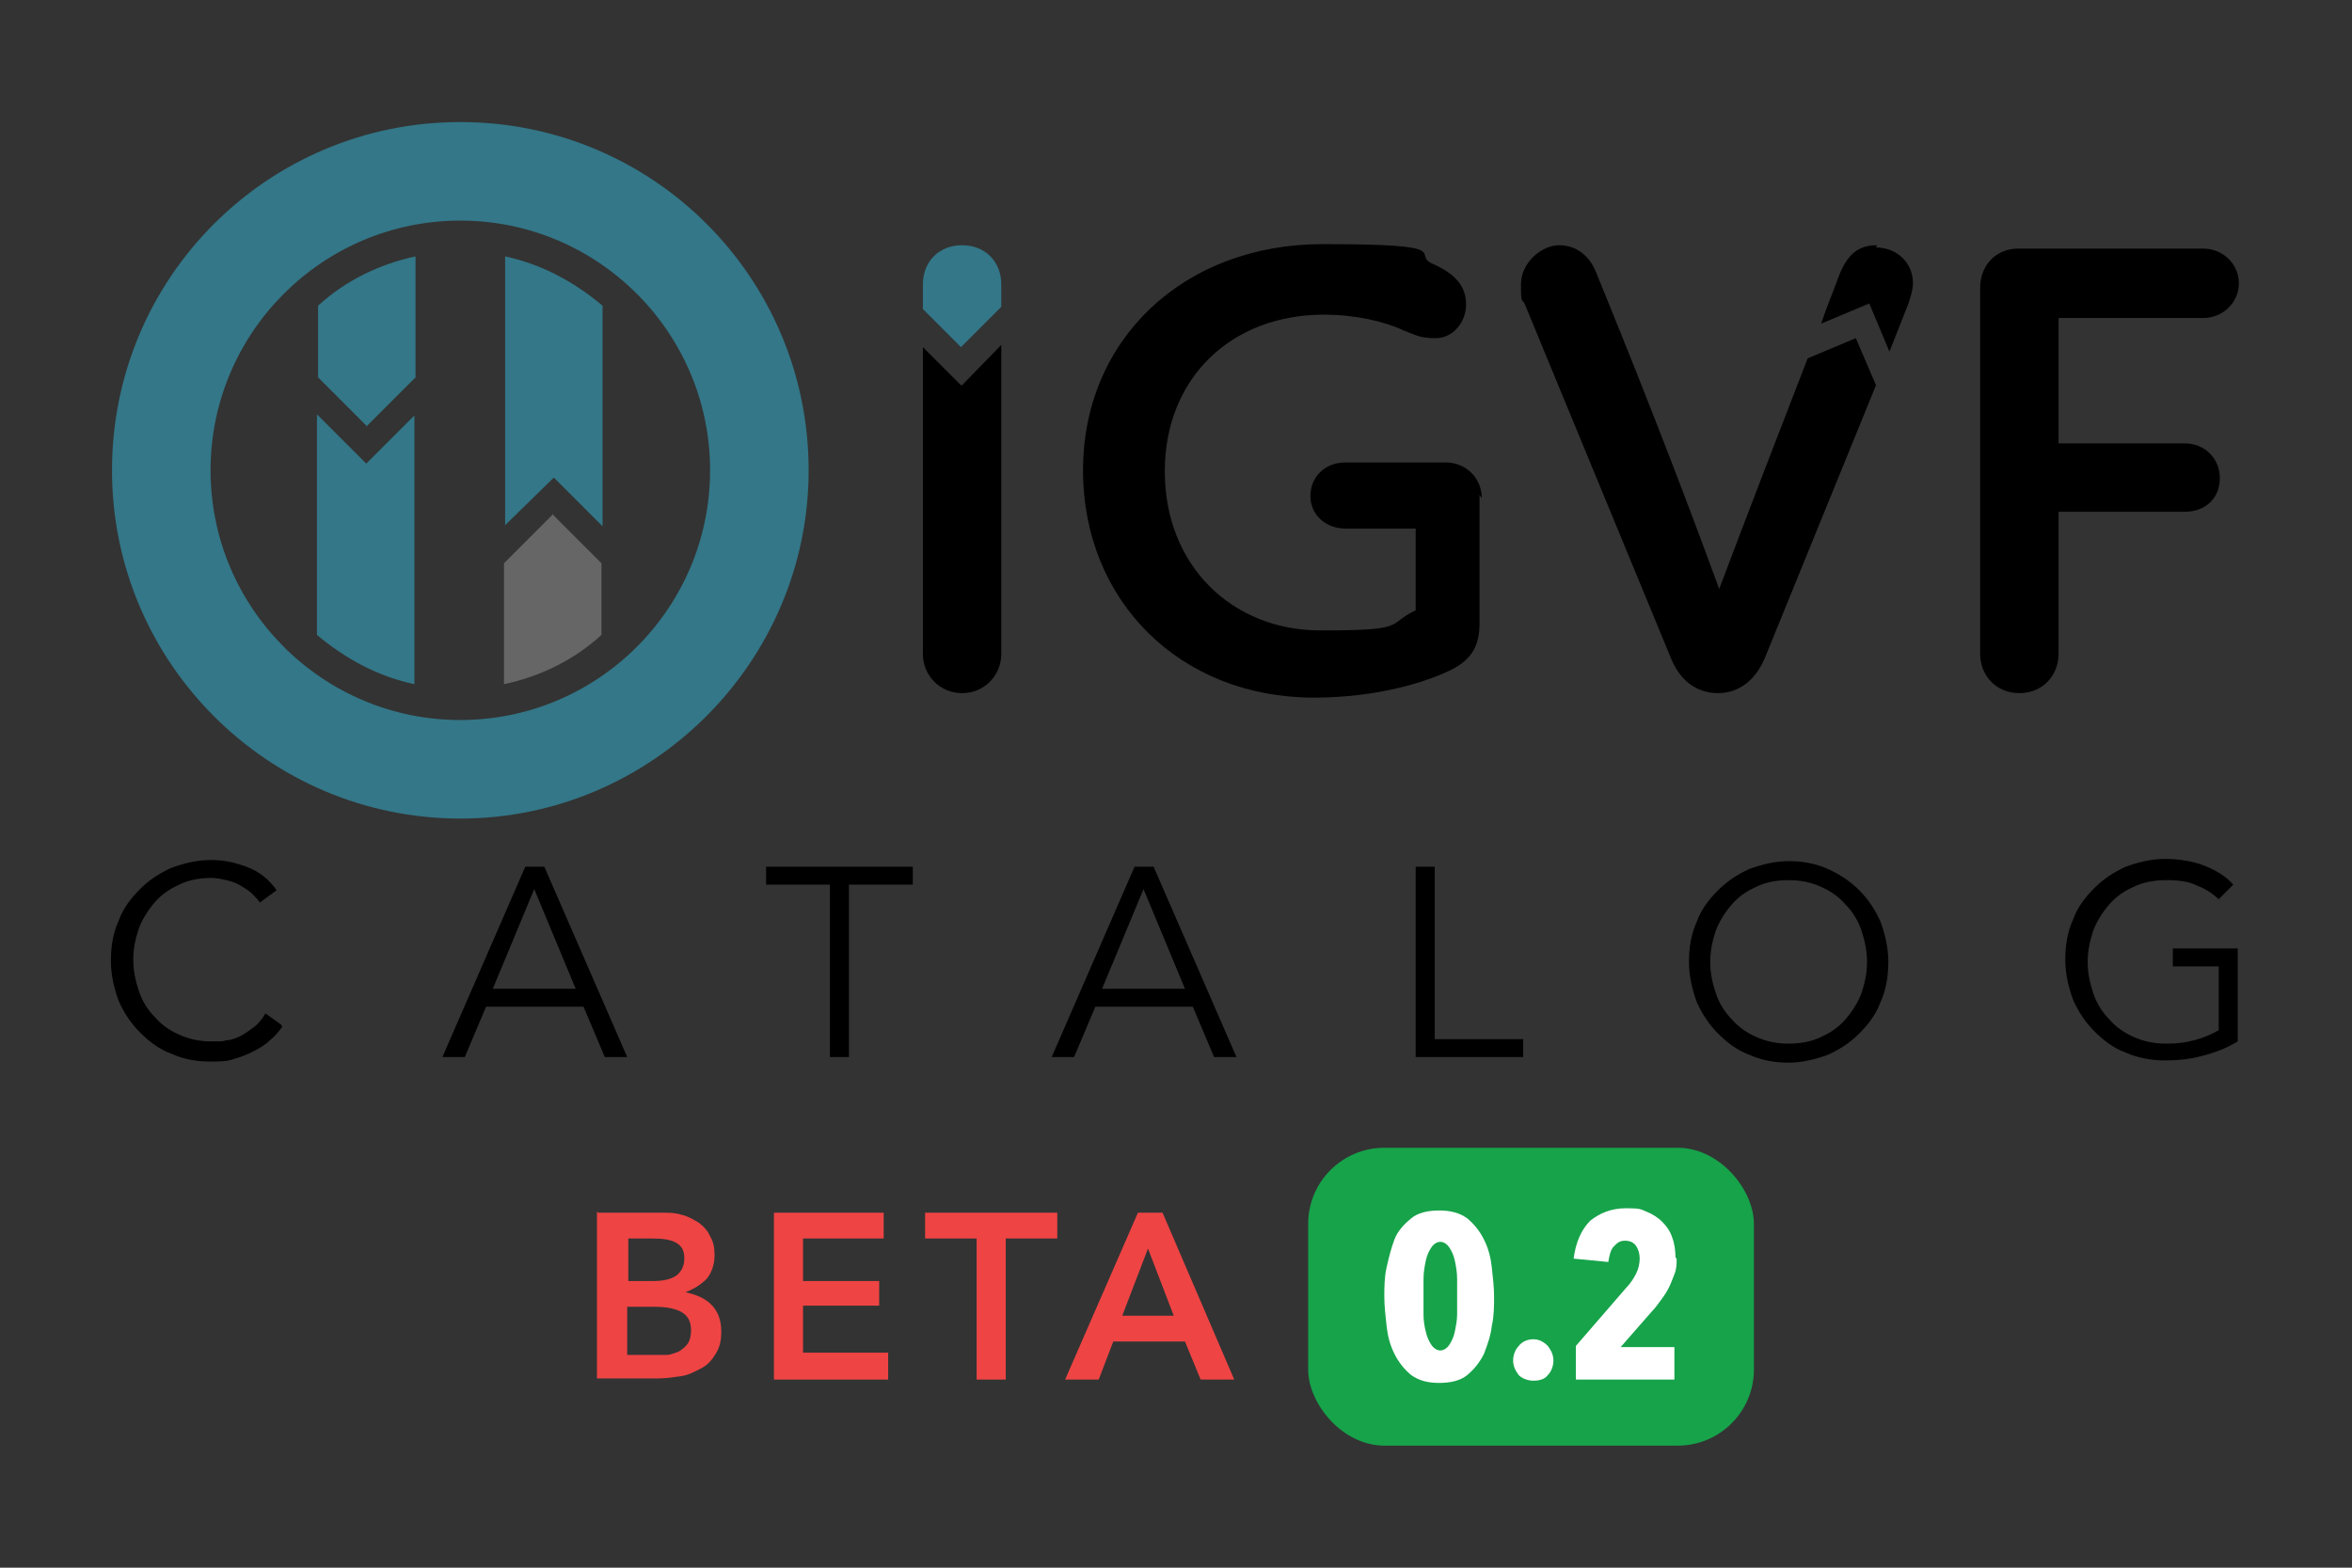 <?xml version="1.0" encoding="UTF-8"?>
<svg xmlns="http://www.w3.org/2000/svg" version="1.1" viewBox="0 0 210 140">
  <rect x="0" y="0" width="210" height="140" fill="#333333" stroke="none"/>
  <!-- Generator: Adobe Illustrator 28.6.0, SVG Export Plug-In . SVG Version: 1.2.0 Build 709)  -->
  <g>
    <g id="Layer_2">
      <g>
        <path d="M41.1,73.1c-17.1,0-31.1-13.9-31.1-31.1s13.9-31.1,31.1-31.1,31.1,13.9,31.1,31.1c0,17.1-14,31.1-31.1,31.1ZM41.1,19.7c-12.3,0-22.3,10-22.3,22.3s10,22.3,22.3,22.3,22.3-10,22.3-22.3c0-12.3-10-22.3-22.3-22.3Z" style="fill: #378;"/>
        <path d="M49.4,42.6l4.4,4.4v-19.7c-2.5-2.1-5.4-3.7-8.7-4.4v24l4.4-4.3Z" style="fill: #378;"/>
        <path d="M32.7,38.1l4.4-4.4v-10.8c-3.3.7-6.3,2.2-8.7,4.4v6.4l4.4,4.4Z" style="fill: #378;"/>
        <path d="M32.7,41.4l-4.4-4.4v19.7c2.5,2.1,5.4,3.7,8.7,4.4v-24l-4.4,4.4Z" style="fill: #378;"/>
        <path d="M85.8,31l3.6-3.6v-2c0-2-1.4-3.5-3.5-3.5s-3.5,1.5-3.5,3.5v2.2l3.4,3.4Z" style="fill: #378;"/>
      </g>
      <g>
        <path d="M183.8,28.4v11.2h11.3c1.7,0,3.1,1.3,3.1,3.1s-1.3,3-3.1,3h-11.3v12.7c0,1.9-1.4,3.5-3.5,3.5s-3.5-1.6-3.5-3.5V25.7c0-2,1.4-3.5,3.4-3.5h16.5c1.8,0,3.2,1.4,3.2,3.1s-1.4,3.1-3.2,3.1h-13Z"/>
        <path d="M85.8,34.4l-3.4-3.4v27.4c0,1.9,1.5,3.5,3.5,3.5s3.5-1.6,3.5-3.5v-27.6l-3.5,3.6Z"/>
        <path d="M167.6,21.9c-1.6,0-2.6.7-3.4,2.7-.5,1.4-1.1,2.8-1.6,4.3l4.3-1.8,1.8,4.3,1.7-4.3c.2-.6.4-1.3.4-1.8,0-1.9-1.5-3.2-3.3-3.2Z"/>
        <path d="M165.7,30.2l-4.3,1.8c-2.6,6.7-5.3,13.7-7.9,20.6-3.5-9.6-7.2-19-11-28.3-.6-1.5-1.8-2.4-3.3-2.4s-3.4,1.5-3.4,3.5.1,1.1.4,1.9l13,31.5c.9,2.2,2.5,3.1,4.2,3.1s3.3-1,4.2-3.2l9.9-24.3-1.8-4.2Z"/>
        <path d="M132.1,44.2v11.4c0,2-.6,3.3-2.7,4.3s-6.4,2.4-12.1,2.4c-11.9,0-20.6-8.6-20.6-20.3s9-20.2,21.4-20.2,7.7.9,9.9,1.8c2,.9,2.9,2,2.9,3.6s-1.2,3-2.7,3-1.8-.3-2.9-.7c-1.7-.8-4.3-1.4-7.1-1.4-8.2,0-14.2,5.6-14.2,14s6,14.2,13.9,14.2,5.8-.5,8.5-1.8v-7.3h-6.3c-1.7,0-3.1-1.2-3.1-2.9s1.3-3,3.1-3h9c1.7,0,3.2,1.3,3.2,3.2Z"/>
      </g>
      <path d="M49.4,45.9l-4.4,4.4v10.8c3.3-.7,6.3-2.2,8.7-4.4v-6.4l-4.4-4.4Z" style="fill: #666;"/>
      <g>
        <path d="M25.2,91.7c-.3.4-.6.8-1.1,1.2-.4.4-.9.7-1.5,1s-1.1.5-1.8.7c-.6.2-1.3.2-2,.2-1.3,0-2.4-.2-3.5-.7-1.1-.4-2-1.1-2.8-1.9s-1.4-1.7-1.9-2.8c-.4-1.1-.7-2.3-.7-3.6s.2-2.5.7-3.6c.4-1.1,1.1-2,1.9-2.8s1.7-1.4,2.8-1.9c1.1-.4,2.3-.7,3.5-.7s2.1.2,3.2.6c1.1.4,2,1.1,2.7,2.1l-1.5,1.1c-.2-.3-.4-.5-.7-.8-.3-.3-.7-.5-1-.7s-.8-.4-1.3-.5c-.4-.1-.9-.2-1.3-.2-1.1,0-2.1.2-2.9.6-.9.4-1.6.9-2.2,1.6-.6.7-1.1,1.5-1.4,2.3-.3.9-.5,1.8-.5,2.8s.2,1.9.5,2.8c.3.9.8,1.7,1.4,2.3.6.7,1.3,1.2,2.2,1.6.9.4,1.8.6,2.9.6s.9,0,1.3-.1c.4,0,.9-.2,1.3-.4.4-.2.8-.5,1.2-.8s.7-.7,1-1.2l1.4,1Z"/>
        <path d="M41.5,94.4h-2l7.4-17h1.7l7.4,17h-2l-1.9-4.5h-8.7l-1.9,4.5ZM44,88.3h7.4l-3.7-8.9-3.7,8.9Z"/>
        <path d="M75.8,94.4h-1.7v-15.4h-5.7v-1.6h13.1v1.6h-5.7v15.4Z"/>
        <path d="M95.9,94.4h-2l7.4-17h1.7l7.4,17h-2l-1.9-4.5h-8.7l-1.9,4.5ZM98.4,88.3h7.4l-3.7-8.9-3.7,8.9Z"/>
        <path d="M128.1,92.8h7.9v1.6h-9.6v-17h1.7v15.4Z"/>
        <path d="M168.6,85.9c0,1.3-.2,2.5-.7,3.6-.4,1.1-1.1,2-1.9,2.8s-1.7,1.4-2.8,1.9c-1.1.4-2.3.7-3.5.7s-2.4-.2-3.5-.7c-1.1-.4-2-1.1-2.8-1.9s-1.4-1.7-1.9-2.8c-.4-1.1-.7-2.3-.7-3.6s.2-2.5.7-3.6c.4-1.1,1.1-2,1.9-2.8s1.7-1.4,2.8-1.9c1.1-.4,2.3-.7,3.5-.7s2.4.2,3.5.7,2,1.1,2.8,1.9,1.4,1.7,1.9,2.8c.4,1.1.7,2.3.7,3.6ZM166.7,85.9c0-1-.2-1.9-.5-2.8-.3-.9-.8-1.7-1.4-2.3-.6-.7-1.3-1.2-2.2-1.6-.9-.4-1.8-.6-2.9-.6s-2.1.2-2.9.6c-.9.4-1.6.9-2.2,1.6-.6.7-1.1,1.5-1.4,2.3-.3.9-.5,1.8-.5,2.8s.2,1.9.5,2.8c.3.9.8,1.7,1.4,2.3.6.7,1.3,1.2,2.2,1.6.9.4,1.8.6,2.9.6s2.1-.2,2.9-.6c.9-.4,1.6-.9,2.2-1.6.6-.7,1.1-1.5,1.4-2.3.3-.9.5-1.8.5-2.8Z"/>
        <path d="M198.3,80.5c-.6-.6-1.3-1.1-2.1-1.4-.8-.4-1.7-.5-2.8-.5s-2.1.2-2.9.6c-.9.4-1.6.9-2.2,1.6-.6.7-1.1,1.5-1.4,2.3-.3.9-.5,1.8-.5,2.8s.2,1.9.5,2.8c.3.9.8,1.7,1.4,2.3.6.7,1.3,1.2,2.2,1.6.9.4,1.8.6,2.9.6s1.7-.1,2.5-.3c.8-.2,1.5-.5,2.2-.9v-5.7h-4.1v-1.6h5.8v8.3c-1,.6-2,1-3.2,1.3-1.1.3-2.2.4-3.3.4s-2.4-.2-3.5-.7c-1.1-.4-2-1.1-2.8-1.9s-1.4-1.7-1.9-2.8c-.4-1.1-.7-2.3-.7-3.6s.2-2.5.7-3.6c.4-1.1,1.1-2,1.9-2.8s1.7-1.4,2.8-1.9c1.1-.4,2.3-.7,3.5-.7s2.5.2,3.5.6c1,.4,1.9.9,2.6,1.7l-1.3,1.3Z"/>
      </g>
      <g>
        <path d="M53.4,108.3h5.8c.6,0,1.1,0,1.7.2.5.1,1,.4,1.5.7.4.3.8.7,1,1.2.3.5.4,1,.4,1.7s-.2,1.5-.7,2.1c-.5.5-1.1.9-1.9,1.2h0c.9.2,1.7.5,2.3,1.1.6.6.9,1.4.9,2.4s-.2,1.5-.5,2-.7,1-1.3,1.3-1.1.6-1.8.7c-.7.1-1.4.2-2.1.2h-5.4v-14.9ZM56,114.4h2.4c.9,0,1.6-.2,2-.5s.7-.8.7-1.5-.2-1.1-.7-1.4c-.5-.3-1.2-.4-2.2-.4h-2.1v3.9ZM56,121h2.4c.3,0,.7,0,1.1,0,.4,0,.8-.2,1.1-.3.3-.2.6-.4.8-.7.2-.3.3-.7.3-1.2,0-.8-.3-1.3-.8-1.6s-1.3-.5-2.4-.5h-2.5v4.3Z" style="fill: #ef4444;"/>
        <path d="M69.1,108.3h9.8v2.3h-7.2v3.8h6.8v2.2h-6.8v4.2h7.6v2.4h-10.2v-14.9Z" style="fill: #ef4444;"/>
        <path d="M87.2,110.6h-4.6v-2.3h11.8v2.3h-4.6v12.6h-2.6v-12.6Z" style="fill: #ef4444;"/>
        <path d="M101.5,108.3h2.3l6.4,14.9h-3l-1.4-3.4h-6.4l-1.3,3.4h-3l6.5-14.9ZM104.8,117.5l-2.3-6-2.3,6h4.6Z" style="fill: #ef4444;"/>
      </g>
      <rect x="116.8" y="102.5" width="39.8" height="26.6" rx="6.8" ry="6.8" style="fill: #16a34a;"/>
      <g>
        <path d="M133.4,115.8c0,.8,0,1.7-.2,2.6-.1.9-.4,1.7-.7,2.5-.4.8-.9,1.4-1.5,1.9-.6.5-1.5.7-2.5.7s-1.8-.2-2.5-.7c-.6-.5-1.1-1.1-1.5-1.9-.4-.8-.6-1.6-.7-2.5s-.2-1.8-.2-2.6,0-1.7.2-2.6.4-1.7.7-2.5.9-1.4,1.5-1.9c.6-.5,1.5-.7,2.5-.7s1.8.2,2.5.7c.6.5,1.1,1.1,1.5,1.9s.6,1.6.7,2.5c.1.9.2,1.8.2,2.6ZM130.1,115.8c0-.5,0-1,0-1.6,0-.6-.1-1.1-.2-1.6-.1-.5-.3-.9-.5-1.2-.2-.3-.5-.5-.8-.5s-.6.2-.8.5c-.2.3-.4.7-.5,1.2-.1.5-.2,1-.2,1.6,0,.6,0,1.1,0,1.6s0,1,0,1.6c0,.6.1,1.1.2,1.5.1.5.3.9.5,1.2.2.3.5.5.8.5s.6-.2.8-.5c.2-.3.4-.7.5-1.2.1-.5.2-1,.2-1.5,0-.6,0-1.1,0-1.6Z" style="fill: #fff;"/>
        <path d="M138.7,121.5c0,.5-.2,1-.5,1.3-.3.4-.8.5-1.3.5s-1-.2-1.3-.5c-.3-.4-.5-.8-.5-1.3s.2-1,.5-1.3c.3-.4.8-.6,1.3-.6s.9.2,1.3.6c.3.4.5.8.5,1.3Z" style="fill: #fff;"/>
        <path d="M149.7,112.4c0,.5,0,.9-.2,1.4s-.3.8-.5,1.2c-.2.4-.4.7-.7,1.1-.3.4-.5.7-.8,1l-2.8,3.2h4.8v2.9h-8.8v-3l4.5-5.2c.4-.4.7-.9.9-1.3.2-.4.3-.9.3-1.3s-.1-.8-.3-1.1c-.2-.3-.5-.5-1-.5s-.7.2-1,.5c-.3.3-.4.8-.5,1.4l-3.1-.3c.2-1.5.7-2.6,1.5-3.4.9-.7,1.9-1.1,3.2-1.1s1.3.1,1.8.3,1,.5,1.4.9c.4.4.7.8.9,1.4.2.5.3,1.2.3,1.8Z" style="fill: #fff;"/>
      </g>
    </g>
  </g>
</svg>
